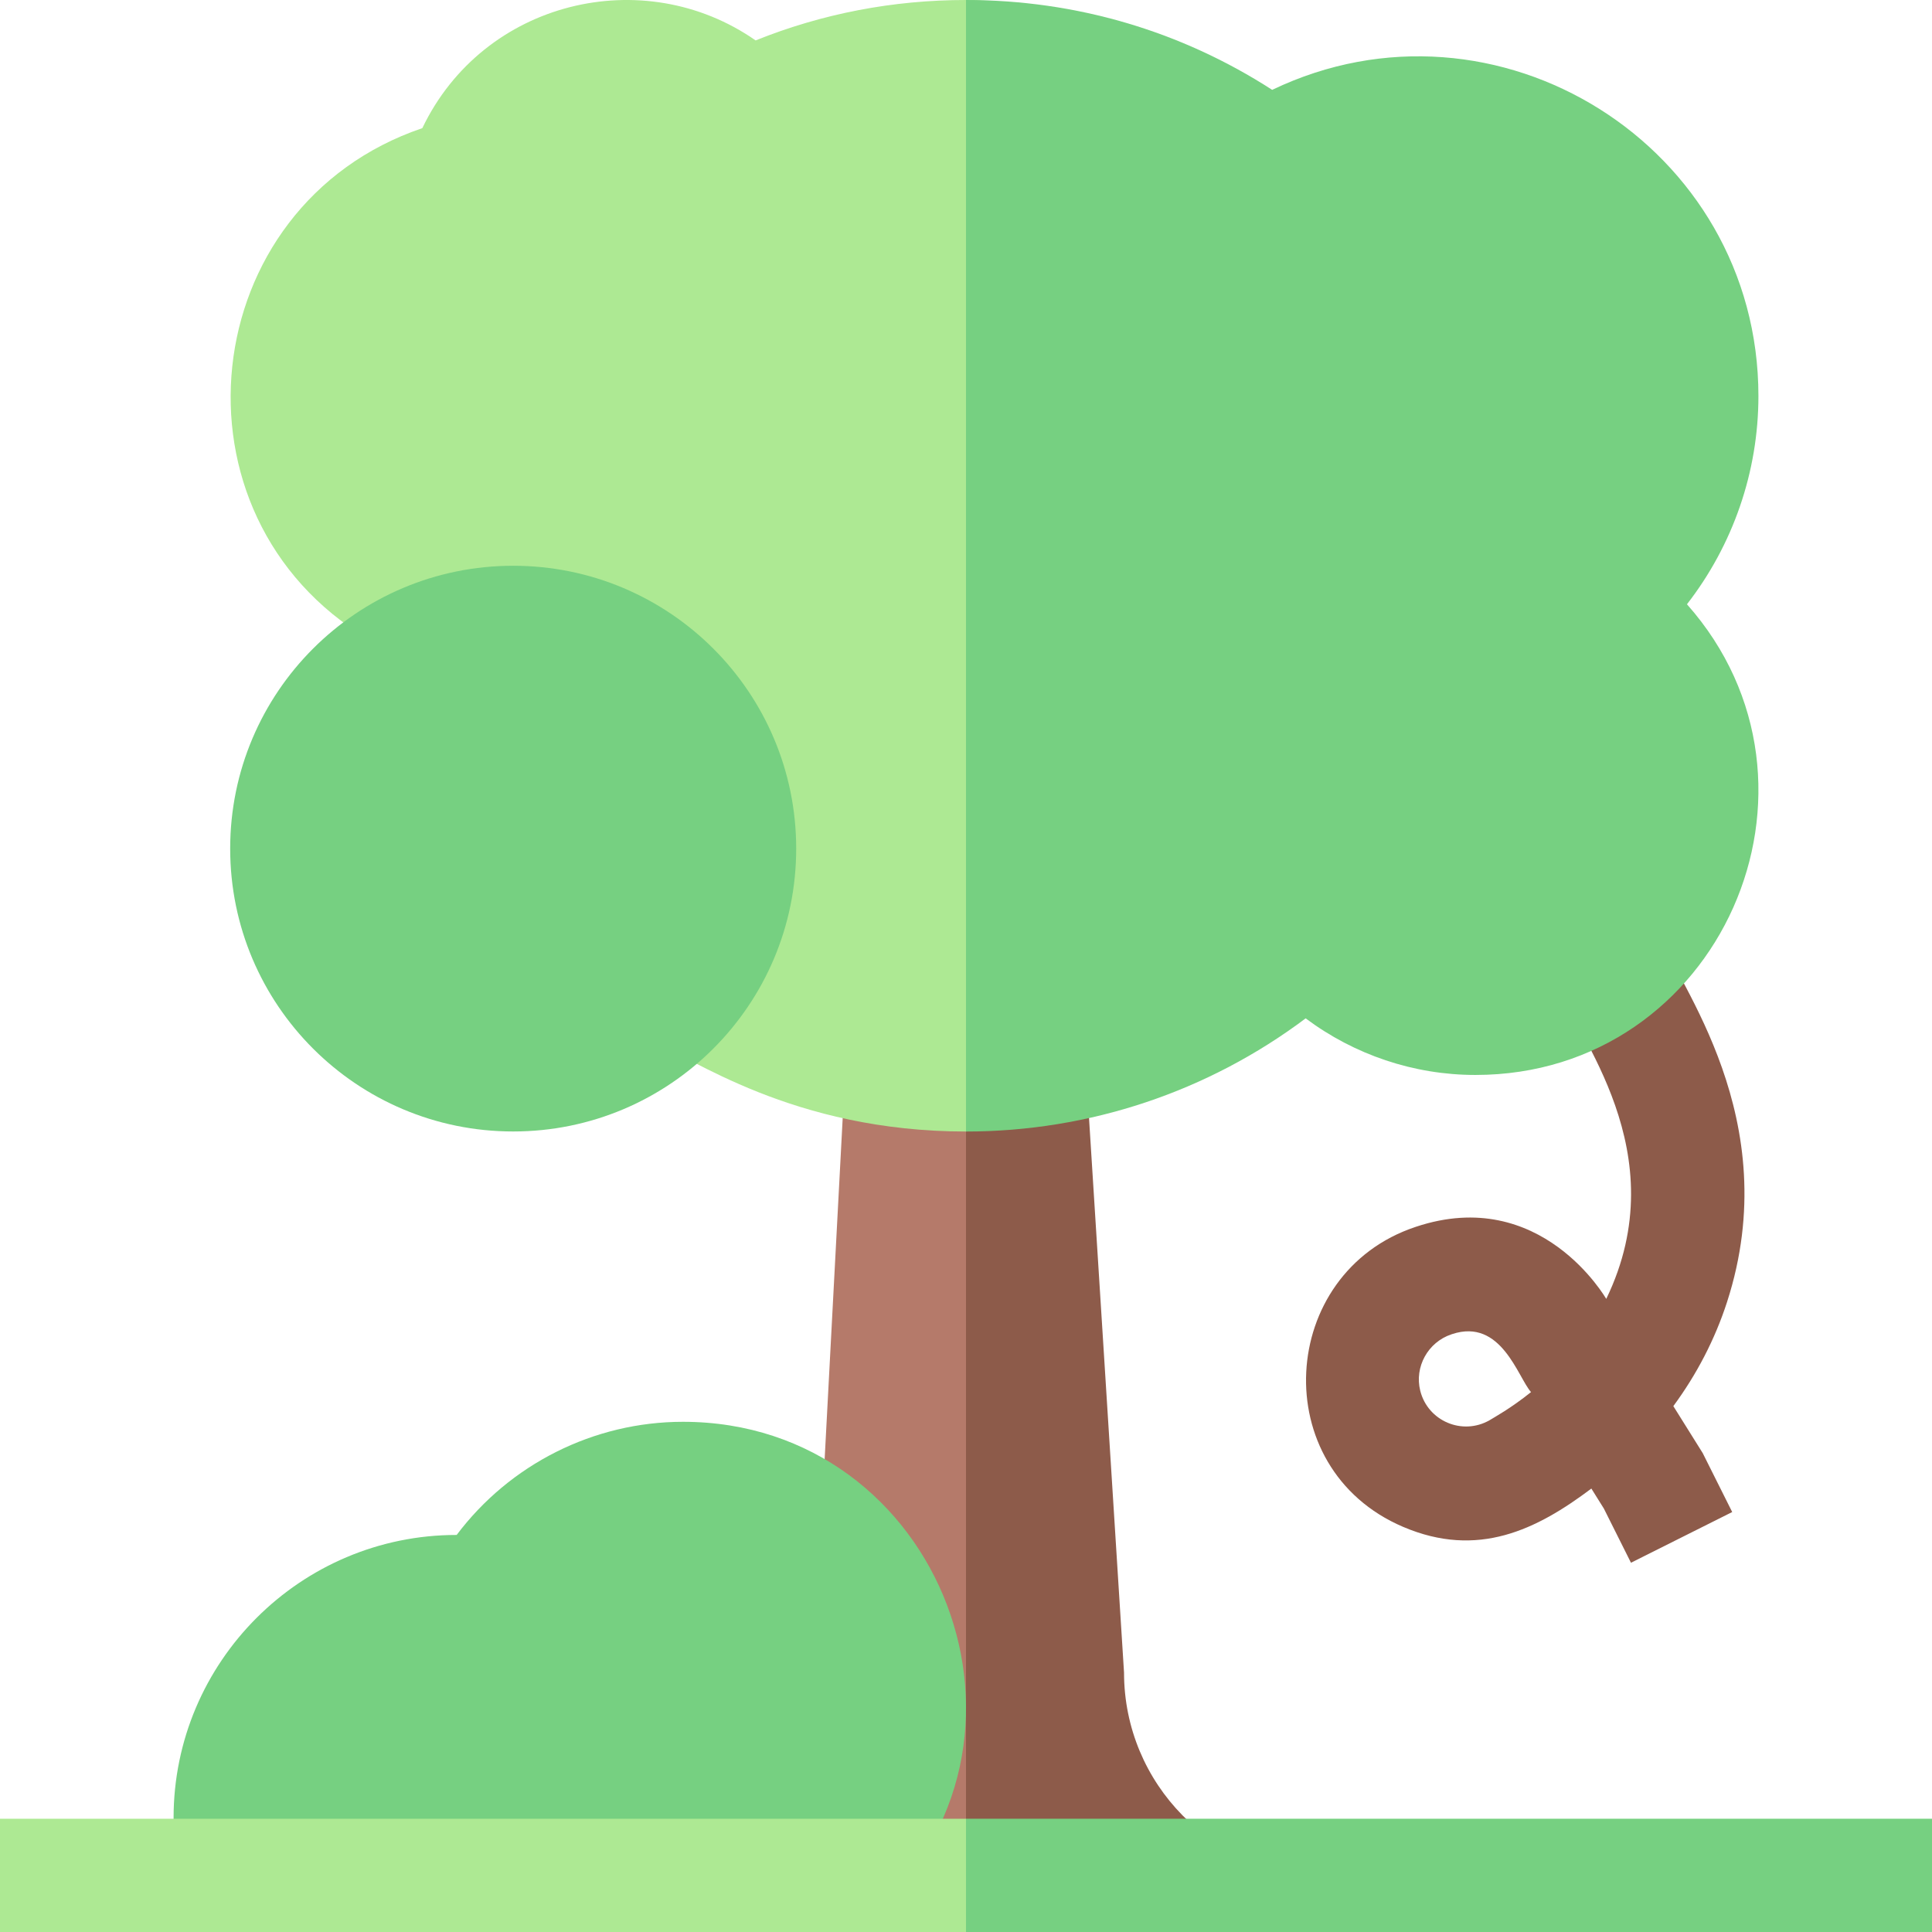 <svg id="Capa_1" enable-background="new 0 0 512 512" height="512" viewBox="0 0 512 512" width="512" xmlns="http://www.w3.org/2000/svg"><g><path d="m220.665 496.742c28.342-24.984 26.811-69.441-3.056-92.471l6.519-123.202 31.872 1.895 21.88 1.896 10 158.392c0 29.819-.426 50.578 29.409 50.578h5.979l-67.268 3.041z" fill="#b57a6a"/><path d="m256 299.866c-46.008 0-73.044-19.853-83.517-24.061l11.094-14.408c37.598-48.835-15.361-116.674-72.115-91.21l-7.115 3.193-6.699-3.992c-54.953-32.746-46.047-114.931 14.273-135.431 16.2-33.828 58.667-43.938 88.323-23.247 17.702-7.111 36.413-10.71 55.756-10.71 29.098 0 46.95 18.207 71.139 33.815 51.389-24.631 128.861 2.393 128.861 71.142 0 20.111-6.765 39.508-18.939 55.179 37.139 41.868 20.534 114.733-56.061 114.733-16.313 0-32.103-5.352-44.988-14.998-25.873 19.425-47.357 39.995-80.012 39.995z" fill="#ade993"/><path d="m211 224.892c0 41.399-33.579 74.96-75 74.96s-75-33.561-75-74.96c0-41.397 33.579-74.958 75-74.958s75 33.56 75 74.958z" fill="#76d081"/><path d="m226.331 511.751h-175.065c-1.873-8.417-5.266-16.45-5.266-30 0-41.341 33.645-74.975 75-74.975h.021c14.06-18.697 36.265-29.983 59.979-29.983 68.56 0 101.41 85.517 49.582 131.21z" fill="#76d081"/><g><g><g><path d="m506 505.997-250 6.003h-256v-30.015h256l250 6.003z" fill="#ade993"/></g></g></g><path d="m297.88 443.251-10-158.392-31.88-1.895v213.907l94.893.347c-29.368-.54-53.013-24.487-53.013-53.967z" fill="#8d5b4a"/><g><g><path d="m440.015 248.158-26.827 13.435c4.126 12.427 31.309 43.683 12.49 82.622-.1-.08-17.238-30.162-50.398-19.119l-.168.058c-36.467 12.146-39.624 63.956-3.29 79.473 19.84 8.475 35.443.742 49.904-10.144l3.317 5.305 7.182 14.354 26.827-13.435-7.82-15.63-7.78-12.441c6.221-8.442 11.039-17.728 14.231-27.587 15.719-48.552-13.393-84.678-17.668-96.891zm-45.275 128.221c-7.198 4.111-16.346.233-18.36-7.818-1.579-6.312 2.027-12.871 8.262-14.947l.169-.058c13.059-4.347 17.448 11.487 20.929 15.361-5.417 4.348-9.768 6.693-11 7.462z" fill="#8d5b4a"/></g></g><path d="m391 284.874c64.9 0 98.635-76.744 56.061-124.738 12.174-15.671 18.939-35.068 18.939-55.179 0-66.286-69.481-109.608-128.861-81.146-24.189-15.609-52.041-23.811-81.139-23.811v299.866c32.655 0 64.139-10.565 90.012-29.99 12.885 9.647 28.675 14.998 44.988 14.998z" fill="#76d081"/><g><g><path d="m256 481.985h256v30.015h-256z" fill="#76d081"/></g></g></g></svg>